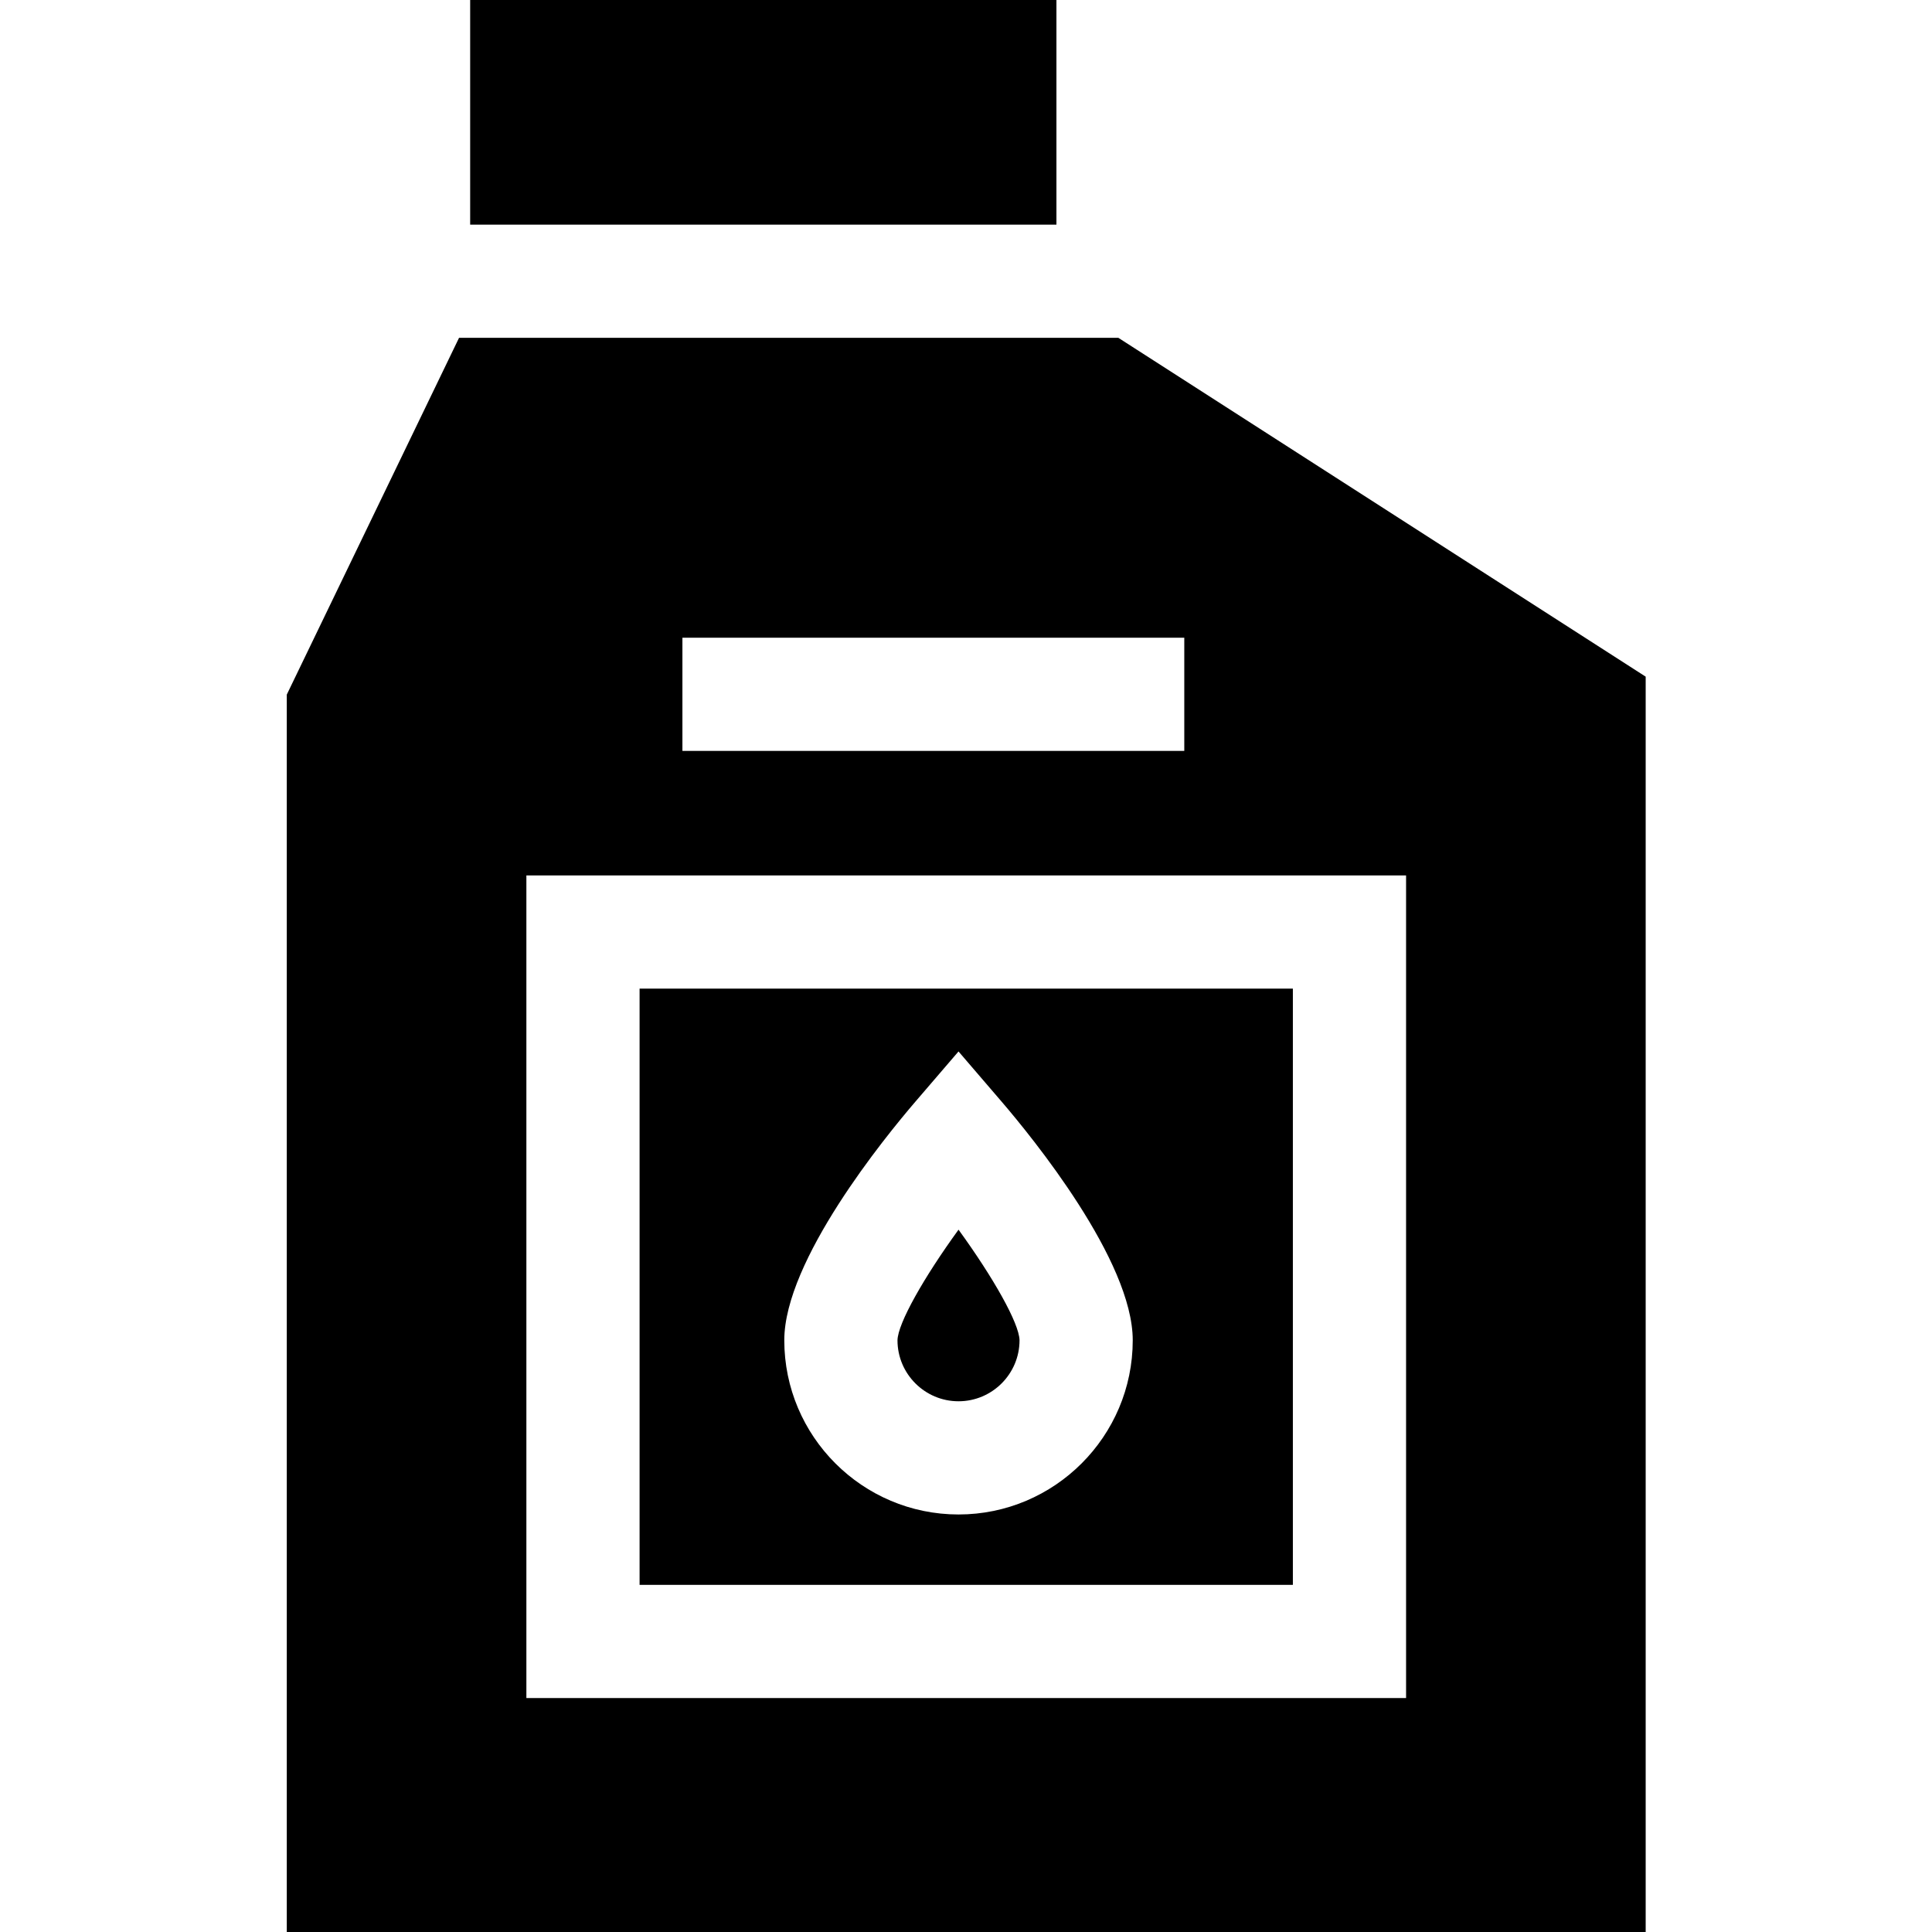 <svg height="512pt" viewBox="-76 0 512 512" width="512pt" xmlns="http://www.w3.org/2000/svg"><path d="m266.625 262h-173.129v158h173.129zm-88.609 139.352c-25.457 0-46.172-20.711-46.172-46.172 0-21.129 26.629-53.781 34.793-63.285l11.379-13.25 11.379 13.25c8.164 9.504 34.793 42.156 34.793 63.285 0 25.457-20.715 46.172-46.172 46.172zm0 0"/><path d="m161.844 355.188c0 8.91 7.254 16.164 16.172 16.164 8.914 0 16.168-7.25 16.172-16.168-.098-4.52-6.973-16.648-16.168-29.309-9.203 12.676-16.082 24.809-16.176 29.312zm0 0"/><path d="m48.598 0h155.367v59.531h-155.367zm0 0"/><path d="m220.383 89.531h-174.734l-45.648 94.547v327.922h360.121v-332.68zm-115.535 79.469h133v30h-133zm191.777 281h-233.129v-218h233.129zm0 0"/></svg>